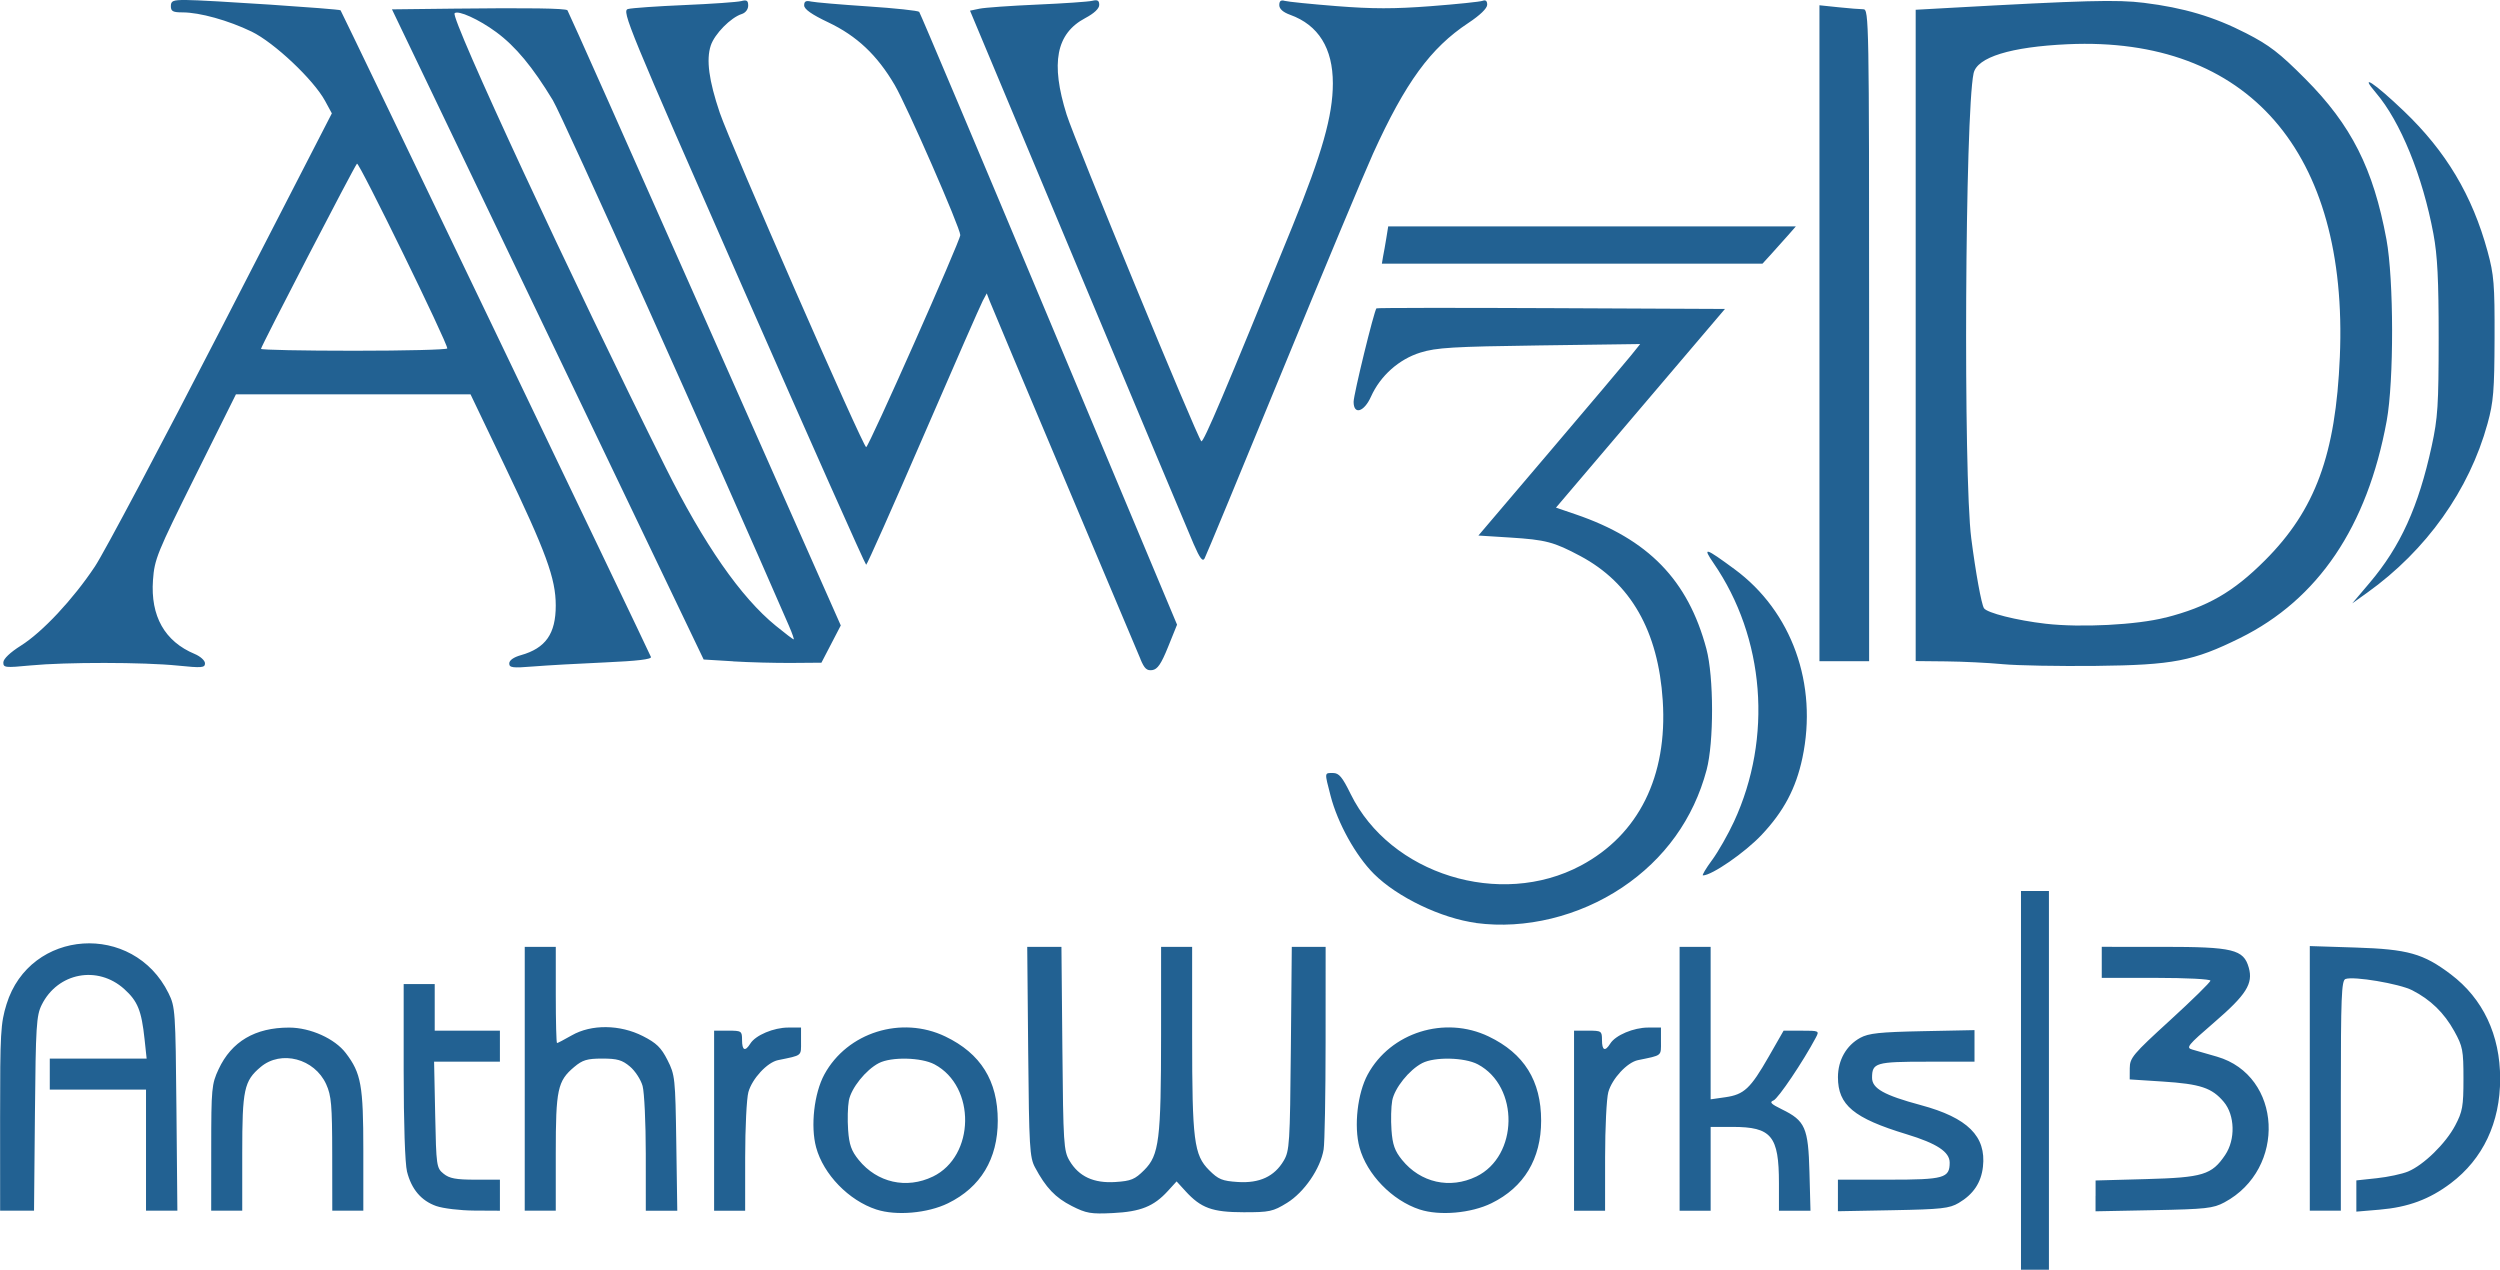 <?xml version="1.0" encoding="UTF-8"?>
<!-- Created with Inkscape (http://www.inkscape.org/) -->
<svg width="805.3" height="409" version="1.1" viewBox="0 0 805.3 409" xmlns="http://www.w3.org/2000/svg">
 <g transform="translate(-104 -60)">
  <path d="m755 408v-61h9v122h-9zm-368.7 41.61c-8.904-2.911-17.05-11.32-19.41-20.02-1.846-6.825-0.65-17.42 2.651-23.49 7.37-13.54 24.81-19.02 38.96-12.23 11.42 5.477 16.9 14.27 16.9 27.12 0 12.31-5.51 21.46-16.01 26.6-6.589 3.224-16.7 4.106-23.1 2.015zm18.2-10.61c13.6-6.585 13.93-29.02 0.521-36.15-4.256-2.264-13.9-2.482-17.92-0.405-4.203 2.173-8.915 8.053-9.667 12.06-0.367 1.956-0.473 6.233-0.237 9.506 0.341 4.72 1.043 6.707 3.393 9.61 5.952 7.354 15.42 9.482 23.91 5.373zm44.73 9.468c-5.282-2.68-8.352-5.909-11.85-12.47-1.698-3.182-1.896-6.568-2.179-37.25l-0.31-33.75h11.02l0.301 32.75c0.281 30.65 0.429 32.97 2.301 36.14 3.009 5.095 7.797 7.314 14.8 6.857 5.037-0.329 6.257-0.835 9.267-3.845 4.812-4.812 5.419-9.693 5.426-43.65l0.006-28.25h10v28.86c0 33.54 0.59 38.19 5.469 43.07 2.971 2.973 4.205 3.483 9.23 3.811 7.004 0.457 11.79-1.761 14.8-6.857 1.872-3.17 2.019-5.485 2.301-36.14l0.301-32.75h10.9l-0.011 30.75c-6e-3 16.91-0.291 32.45-0.634 34.52-1.017 6.154-6.244 13.78-11.78 17.2-4.544 2.8-5.63 3.035-14 3.022-10.1-0.015-13.72-1.334-18.73-6.813l-2.849-3.119-2.849 3.119c-4.501 4.928-8.756 6.634-17.65 7.077-7.139 0.355-8.568 0.11-13.28-2.279zm112.1 1.141c-8.904-2.911-17.05-11.32-19.41-20.02-1.846-6.825-0.65-17.42 2.651-23.49 7.37-13.54 24.81-19.02 38.96-12.23 11.42 5.477 16.9 14.27 16.9 27.12 0 12.31-5.51 21.46-16.01 26.6-6.589 3.224-16.7 4.106-23.1 2.015zm18.2-10.61c13.6-6.585 13.93-29.02 0.521-36.15-4.256-2.264-13.9-2.482-17.92-0.405-4.203 2.173-8.915 8.053-9.667 12.06-0.367 1.956-0.473 6.233-0.237 9.506 0.341 4.72 1.043 6.707 3.393 9.61 5.952 7.354 15.42 9.482 23.91 5.373zm-475.5-18.9c0-27.45 0.17-30.45 2.079-36.63 7.518-24.34 40.81-26.59 52.18-3.533 2.166 4.396 2.255 5.698 2.545 37.3l0.301 32.75h-10.1v-39h-31v-10h31.2l-0.667-6.25c-0.982-9.198-2.207-12.23-6.525-16.13-8.593-7.763-21.46-5.312-26.61 5.071-1.711 3.445-1.918 6.77-2.181 35.06l-0.29 31.25h-10.92zm68.01 9.645c9e-3 -19.17 0.135-20.52 2.371-25.32 4.161-8.936 11.79-13.44 22.74-13.42 6.828 0.012 14.68 3.545 18.23 8.201 4.95 6.49 5.653 10.39 5.653 31.41v19.37h-10l-0.022-18.25c-0.019-15.83-0.277-18.81-1.942-22.48-3.751-8.264-14.52-11.1-21.1-5.567-5.363 4.513-5.941 7.213-5.941 27.76v18.53h-10l0.01-20.25zm72.49 18.75c-4.858-1.721-7.99-5.413-9.425-11.11-0.64-2.543-1.075-15.63-1.075-32.33v-28.06h10v15h21v10h-21.2l0.351 17.09c0.34 16.55 0.425 17.15 2.712 19 1.878 1.521 3.973 1.911 10.25 1.911h7.889v10l-8.25-0.044c-4.538-0.024-10.05-0.682-12.25-1.461zm28.5-41v-42.5h10v15.5c0 8.525 0.179 15.5 0.398 15.5s2.356-1.12 4.75-2.488c6.323-3.615 15.51-3.519 22.9 0.238 4.382 2.228 5.887 3.693 7.929 7.718 2.428 4.786 2.532 5.767 2.841 26.75l0.32 21.78h-10.14l-6e-3 -18.25c-3e-3 -10.04-0.466-19.91-1.029-21.94-0.563-2.027-2.395-4.84-4.071-6.25-2.51-2.112-4.077-2.564-8.894-2.564-4.895 0-6.37 0.44-9.059 2.703-5.363 4.513-5.941 7.213-5.941 27.76v18.53h-10zm61 13.5v-29h4.5c4.333 0 4.5 0.111 4.5 3 0 3.417 0.991 3.846 2.67 1.156 1.682-2.693 7.525-5.156 12.23-5.156h4.099v4.481c0 4.807 0.528 4.379-7.423 6.019-3.472 0.716-8.334 5.963-9.536 10.29-0.567 2.04-1.033 11.47-1.036 20.96l-0.006 17.25h-10zm277 0v-29h4.5c4.333 0 4.5 0.111 4.5 3 0 3.417 0.991 3.846 2.67 1.156 1.682-2.693 7.525-5.156 12.23-5.156h4.099v4.481c0 4.807 0.528 4.379-7.423 6.019-3.472 0.716-8.334 5.963-9.536 10.29-0.567 2.04-1.033 11.47-1.036 20.96l-0.006 17.25h-10zm34-13.5v-42.5h10v49.12l4.75-0.68c6.025-0.863 8.071-2.779 13.97-13.08l4.78-8.351 5.785-3e-3c5.687-3e-3 5.765 0.035 4.591 2.247-4.064 7.659-12.13 19.64-13.62 20.22-1.398 0.547-0.849 1.132 2.682 2.86 7.535 3.687 8.51 5.906 8.892 20.24l0.332 12.43h-10.16v-8.851c0-15.25-2.386-18.15-14.95-18.15h-7.05v27h-10zm51 37.58v-5.081h16.43c17.78 0 19.57-0.504 19.57-5.499 0-3.453-4.146-6.178-13.9-9.14-17.01-5.163-22.09-9.386-22.09-18.36 0-5.497 2.691-10.24 7.198-12.7 2.708-1.474 6.277-1.853 20.04-2.133l16.75-0.34v10.17h-15.3c-16.52 0-17.7 0.346-17.7 5.18 0 3.449 3.868 5.618 15.71 8.807 15.08 4.061 21.11 10.04 20.01 19.85-0.579 5.141-3.083 8.876-7.82 11.67-2.981 1.756-5.56 2.04-21.15 2.331l-17.75 0.331zm83 0.143v-4.964l16.34-0.447c18.24-0.499 21.09-1.371 25.4-7.764 3.359-4.984 3.152-12.83-0.45-17.11-3.809-4.526-7.523-5.763-19.67-6.548l-10.63-0.687 0.017-3.603c0.015-3.336 0.978-4.48 13-15.46 7.141-6.522 12.98-12.26 12.98-12.75 0-0.491-7.875-0.893-17.5-0.893h-17.5v-10l19.75 2e-3c22.57 2e-3 25.95 0.823 27.61 6.715 1.451 5.144-0.804 8.716-11.11 17.6-8.595 7.409-9.22 8.182-7.089 8.773 1.285 0.356 4.88 1.391 7.989 2.299 20.97 6.129 22.48 36.16 2.347 46.93-3.592 1.922-5.915 2.178-22.75 2.506l-18.75 0.366v-4.964zm69-37.85v-42.62l14.75 0.472c16.86 0.54 21.8 1.928 30.67 8.626 10.37 7.829 15.9 19.53 15.9 33.65s-5.529 25.82-15.9 33.65c-6.865 5.183-13.75 7.735-22.98 8.515l-7.443 0.629v-10.06l6.592-0.706c3.626-0.388 8.156-1.359 10.07-2.158 5.037-2.105 12.11-9.016 15.18-14.83 2.366-4.484 2.66-6.144 2.66-15.04 7.1e-4 -9.201-0.235-10.42-2.946-15.32-3.288-5.935-7.642-10.17-13.58-13.2-4.149-2.116-18.92-4.602-21.49-3.616-1.273 0.489-1.483 5.798-1.483 37.6v37.03h-10zm-268.5-50.07c-11.27-1.495-25.45-8.301-32.98-15.82-5.855-5.855-11.67-16.34-13.94-25.12-1.99-7.713-2.028-7.356 0.777-7.356 1.923 0 2.979 1.256 5.675 6.75 12.7 25.88 48.17 36.92 74.15 23.07 18.63-9.929 27.97-28.75 26.39-53.15-1.451-22.39-10.29-37.9-26.56-46.57-8.528-4.545-11.12-5.226-22.67-5.954l-10.15-0.639 22.96-27c12.63-14.85 24.36-28.73 26.06-30.84l3.098-3.845-32.41 0.444c-27.92 0.383-33.24 0.702-38.39 2.3-6.929 2.15-12.92 7.495-15.92 14.2-2.224 4.971-5.597 5.974-5.597 1.664 0-2.357 6.595-29.34 7.357-30.1 0.179-0.179 25.51-0.21 56.29-0.068l55.97 0.258-54.43 64 6.326 2.158c23.4 7.98 36.22 21.17 42.13 43.34 2.401 9 2.433 30.08 0.059 39-4.176 15.7-13.53 28.72-27.2 37.87-13.94 9.323-31.23 13.53-47.01 11.44zm75.95-20.23c1.989-2.709 5.18-8.311 7.092-12.45 12.47-27 9.918-59.21-6.6-83.22-3.659-5.319-2.754-5.057 6.775 1.958 18.44 13.58 26.87 37.05 21.84 60.8-2.079 9.808-6.018 17.23-13.16 24.8-5.34 5.661-16.01 13.03-18.87 13.03-0.382 0 0.932-2.217 2.921-4.926zm-184.1-64.75c-0.872-2.102-11.94-28.35-24.6-58.32-12.66-29.98-23.44-55.62-23.97-57l-0.957-2.5-1.286 2.392c-0.707 1.316-9.336 20.99-19.17 43.72-9.839 22.73-18.11 41.33-18.39 41.32-0.275-3e-3 -18.14-40.15-39.71-89.22-37.21-84.67-39.09-89.25-37-89.81 1.213-0.325 9.406-0.898 18.21-1.274s17.01-0.95 18.25-1.276c1.794-0.473 2.25-0.177 2.25 1.457 0 1.193-0.863 2.323-2.066 2.705-3.544 1.125-8.76 6.42-9.987 10.14-1.511 4.579-0.615 11.27 2.904 21.68 3.34 9.881 46.17 107.7 47.15 107.7 0.809 0 30.33-66.52 30.32-68.31-0.022-2.346-17.18-41.6-21.12-48.33-5.66-9.656-12.2-15.82-21.42-20.2-5.292-2.512-7.731-4.222-7.75-5.434-0.02-1.321 0.542-1.642 2.223-1.266 1.238 0.276 9.447 0.979 18.24 1.562 8.796 0.583 16.26 1.378 16.59 1.766 0.33 0.389 19.16 44.96 41.83 99.05l41.23 98.35-2.889 7.154c-2.224 5.507-3.398 7.228-5.099 7.476-1.746 0.255-2.542-0.479-3.795-3.5zm-366.3 1.017c0.029-1.119 2.228-3.211 5.614-5.34 6.969-4.382 16.82-14.91 23.88-25.52 2.979-4.478 21.37-39.15 40.87-77.05l35.45-68.91-2.177-4.011c-3.713-6.842-16.41-18.81-23.68-22.33-7.466-3.609-16.72-6.186-22.21-6.186-3.123 0-3.79-0.352-3.79-2 0-1.72 0.666-2 4.75-1.997 6.328 0.004 49.46 2.875 49.91 3.321 0.319 0.319 98.93 205.7 99.98 208.3 0.31 0.748-4.387 1.307-14.84 1.766-8.413 0.369-18.78 0.954-23.05 1.3-6.709 0.543-7.75 0.412-7.75-0.977 0-1.001 1.412-2.002 3.75-2.66 7.979-2.244 11.24-6.897 11.23-16.02-9e-3 -8.706-3.063-17.05-16.56-45.25l-10.89-22.75h-75.57l-13.1 26.33c-12.35 24.83-13.13 26.74-13.62 33.5-0.831 11.61 3.771 19.77 13.43 23.8 1.83 0.765 3.323 2.118 3.323 3.012 0 1.443-0.977 1.525-8.75 0.737-11.05-1.121-36.06-1.146-47.5-0.048-8.142 0.781-8.747 0.712-8.702-1zm143-101.1c0.027-1.908-28.46-60.19-29.09-59.52-0.929 0.997-30.92 58.86-30.92 59.66 0 0.334 13.5 0.607 30 0.607s30-0.338 30.01-0.75zm501 101.7c-4.675-0.436-12.89-0.838-18.25-0.892l-9.75-0.099v-209.8l10.25-0.57c44.35-2.467 54.63-2.738 63.25-1.669 12.9 1.599 22.56 4.471 32.93 9.791 7.519 3.856 10.78 6.368 19.07 14.7 14.84 14.91 21.91 28.91 26.14 51.71 2.395 12.91 2.438 45.62 0.077 58.48-6.259 34.09-22.06 57.49-47.22 69.93-15.07 7.457-21.54 8.706-46.5 8.981-11.82 0.13-25.32-0.12-30-0.557zm52.45-14.98c13.59-3.477 21.85-8.229 32.08-18.47 16.21-16.22 22.77-34.06 24.1-65.54 2.795-66.02-29.64-103.3-87.63-100.7-18.38 0.83-29.24 4.183-30.35 9.378-2.752 12.83-3.334 129.7-0.746 149.8 1.423 11.05 3.256 21.14 4.086 22.48 0.939 1.519 10.51 3.933 19.85 5.009 11.36 1.308 29.36 0.385 38.6-1.979zm-461.4 14.06-9.469-0.575-39.29-82c-21.61-45.1-44.2-92.23-50.2-104.7l-10.91-22.73 20.17-0.234c23.74-0.276 35.72-0.101 36.35 0.53 0.25 0.25 20.17 44.94 44.25 99.31l43.8 98.85-6.233 12-9.5 0.075c-5.225 0.041-13.76-0.184-18.97-0.5zm18.05-11.33c-22.82-52.58-73.01-164.3-76.1-169.4-6.506-10.73-12-17.35-18.24-21.95-5.558-4.098-12.31-7.157-13.4-6.068-1.425 1.425 37.84 85.95 67.91 146.2 12.41 24.86 24.29 41.94 35.55 51.11 2.962 2.413 5.554 4.388 5.759 4.388s-0.457-1.912-1.472-4.25zm331.9-94.39v-105.6l6.147 0.642c3.381 0.353 6.981 0.642 8 0.642 1.793 0 1.853 3.437 1.853 105v105h-16zm177.2 80.48c9.949-11.73 15.76-24.52 20.02-44.1 1.962-9.013 2.229-13.16 2.24-34.73 9e-3 -18.89-0.378-26.59-1.692-33.64-3.478-18.64-10.64-36.2-18.49-45.38-5.627-6.574-0.614-3.303 8.979 5.858 13.56 12.95 22.03 27.14 26.95 45.16 2.071 7.585 2.314 10.6 2.261 28-0.051 16.88-0.354 20.57-2.26 27.5-5.899 21.44-19.7 40.83-38.75 54.46l-4.833 3.456zm-378.7-12.34c-1.431-3.3-18.24-43.35-37.36-89l-34.76-83 3.06-0.64c1.683-0.352 10.03-0.944 18.56-1.316 8.525-0.372 16.51-0.92 17.75-1.219 1.721-0.415 2.25-0.106 2.25 1.317 0 1.185-1.636 2.728-4.506 4.251-9.381 4.976-11.21 14.47-5.984 31.11 2.571 8.186 41.94 103.7 43.37 105.2 0.637 0.673 7.664-15.9 29.36-69.24 9.595-23.59 13.01-35.68 13.02-46.03 9e-3 -11.33-4.645-18.81-13.76-22.1-2.298-0.831-3.5-1.907-3.5-3.132 0-1.305 0.527-1.714 1.75-1.358 0.963 0.28 8.5 1.042 16.75 1.694 11.5 0.909 18.56 0.913 30.28 0.016 8.405-0.643 15.94-1.423 16.75-1.733 0.971-0.372 1.459 0.066 1.441 1.293-0.017 1.148-2.338 3.384-6.081 5.857-12.14 8.018-20.26 19.15-30.65 42-2.751 6.05-15.91 37.55-29.24 70s-24.61 59.68-25.07 60.5c-0.615 1.108-1.512-0.067-3.434-4.5zm60.92-92.75c0.254-1.238 0.733-3.938 1.064-6l0.603-3.75h131.3l-2.405 2.75c-1.323 1.512-3.739 4.212-5.37 6l-2.966 3.25h-122.6z" fill="#226192"/>
 </g>
</svg>
